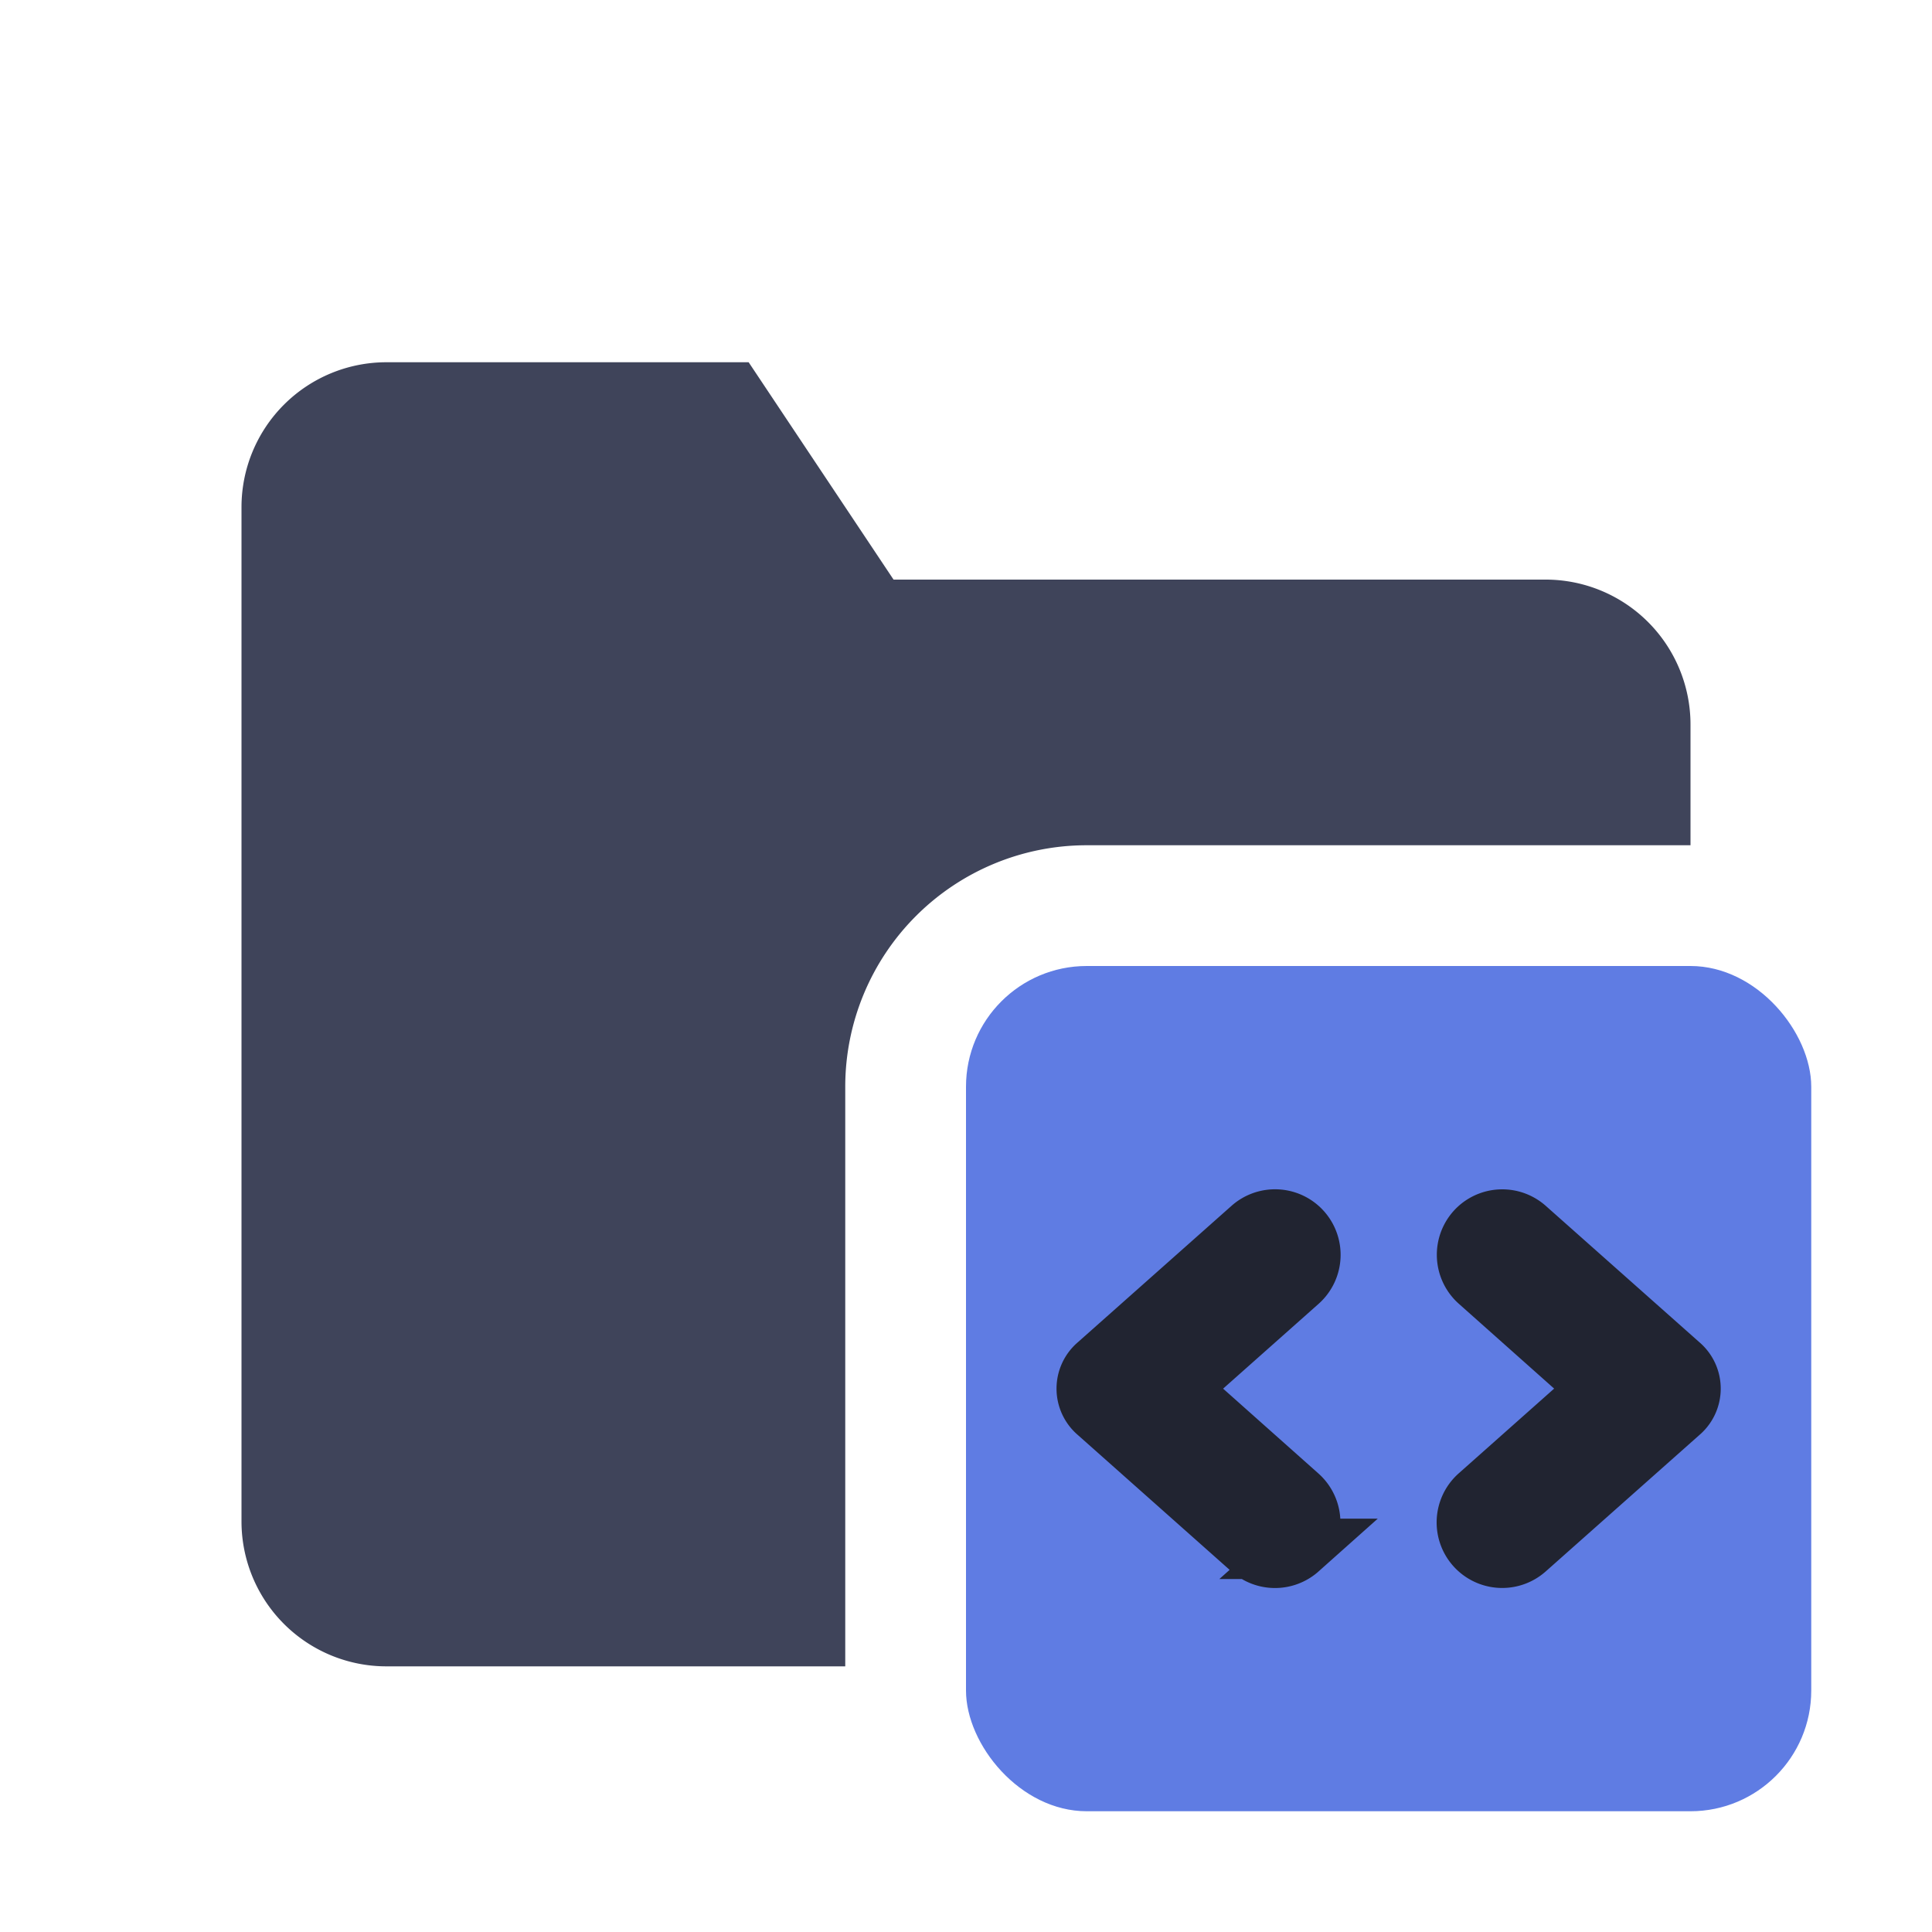 <svg xmlns="http://www.w3.org/2000/svg" fill="none" viewBox="0 0 16 16"><path fill="#3F445A" fill-rule="evenodd" d="M14 7H9a2 2 0 00-2 2v4.8H3.2A1.2 1.2 0 012 12.6V4.2A1.2 1.2 0 013.2 3h3l1.2 1.8h5.4A1.2 1.2 0 0114 6v1z" clip-rule="evenodd"/><rect width="7" height="7" x="8" y="8" fill="#5F7CE3" rx="1"/><path fill="#212431" stroke="#212431" stroke-width=".5" d="M10.754 12.827a.293.293 0 01-.39 0l-1.273-1.131a.256.256 0 010-.392l1.274-1.131a.293.293 0 01.389 0v0a.293.293 0 010 .438l-1.001.889 1 .89a.293.293 0 010 .437v0zM12.635 12.827a.293.293 0 01-.389 0v0a.293.293 0 010-.438l1.001-.889-1-.89a.293.293 0 010-.437v0a.293.293 0 01.388 0l1.274 1.131a.256.256 0 010 .392l-1.274 1.131z"/></svg>